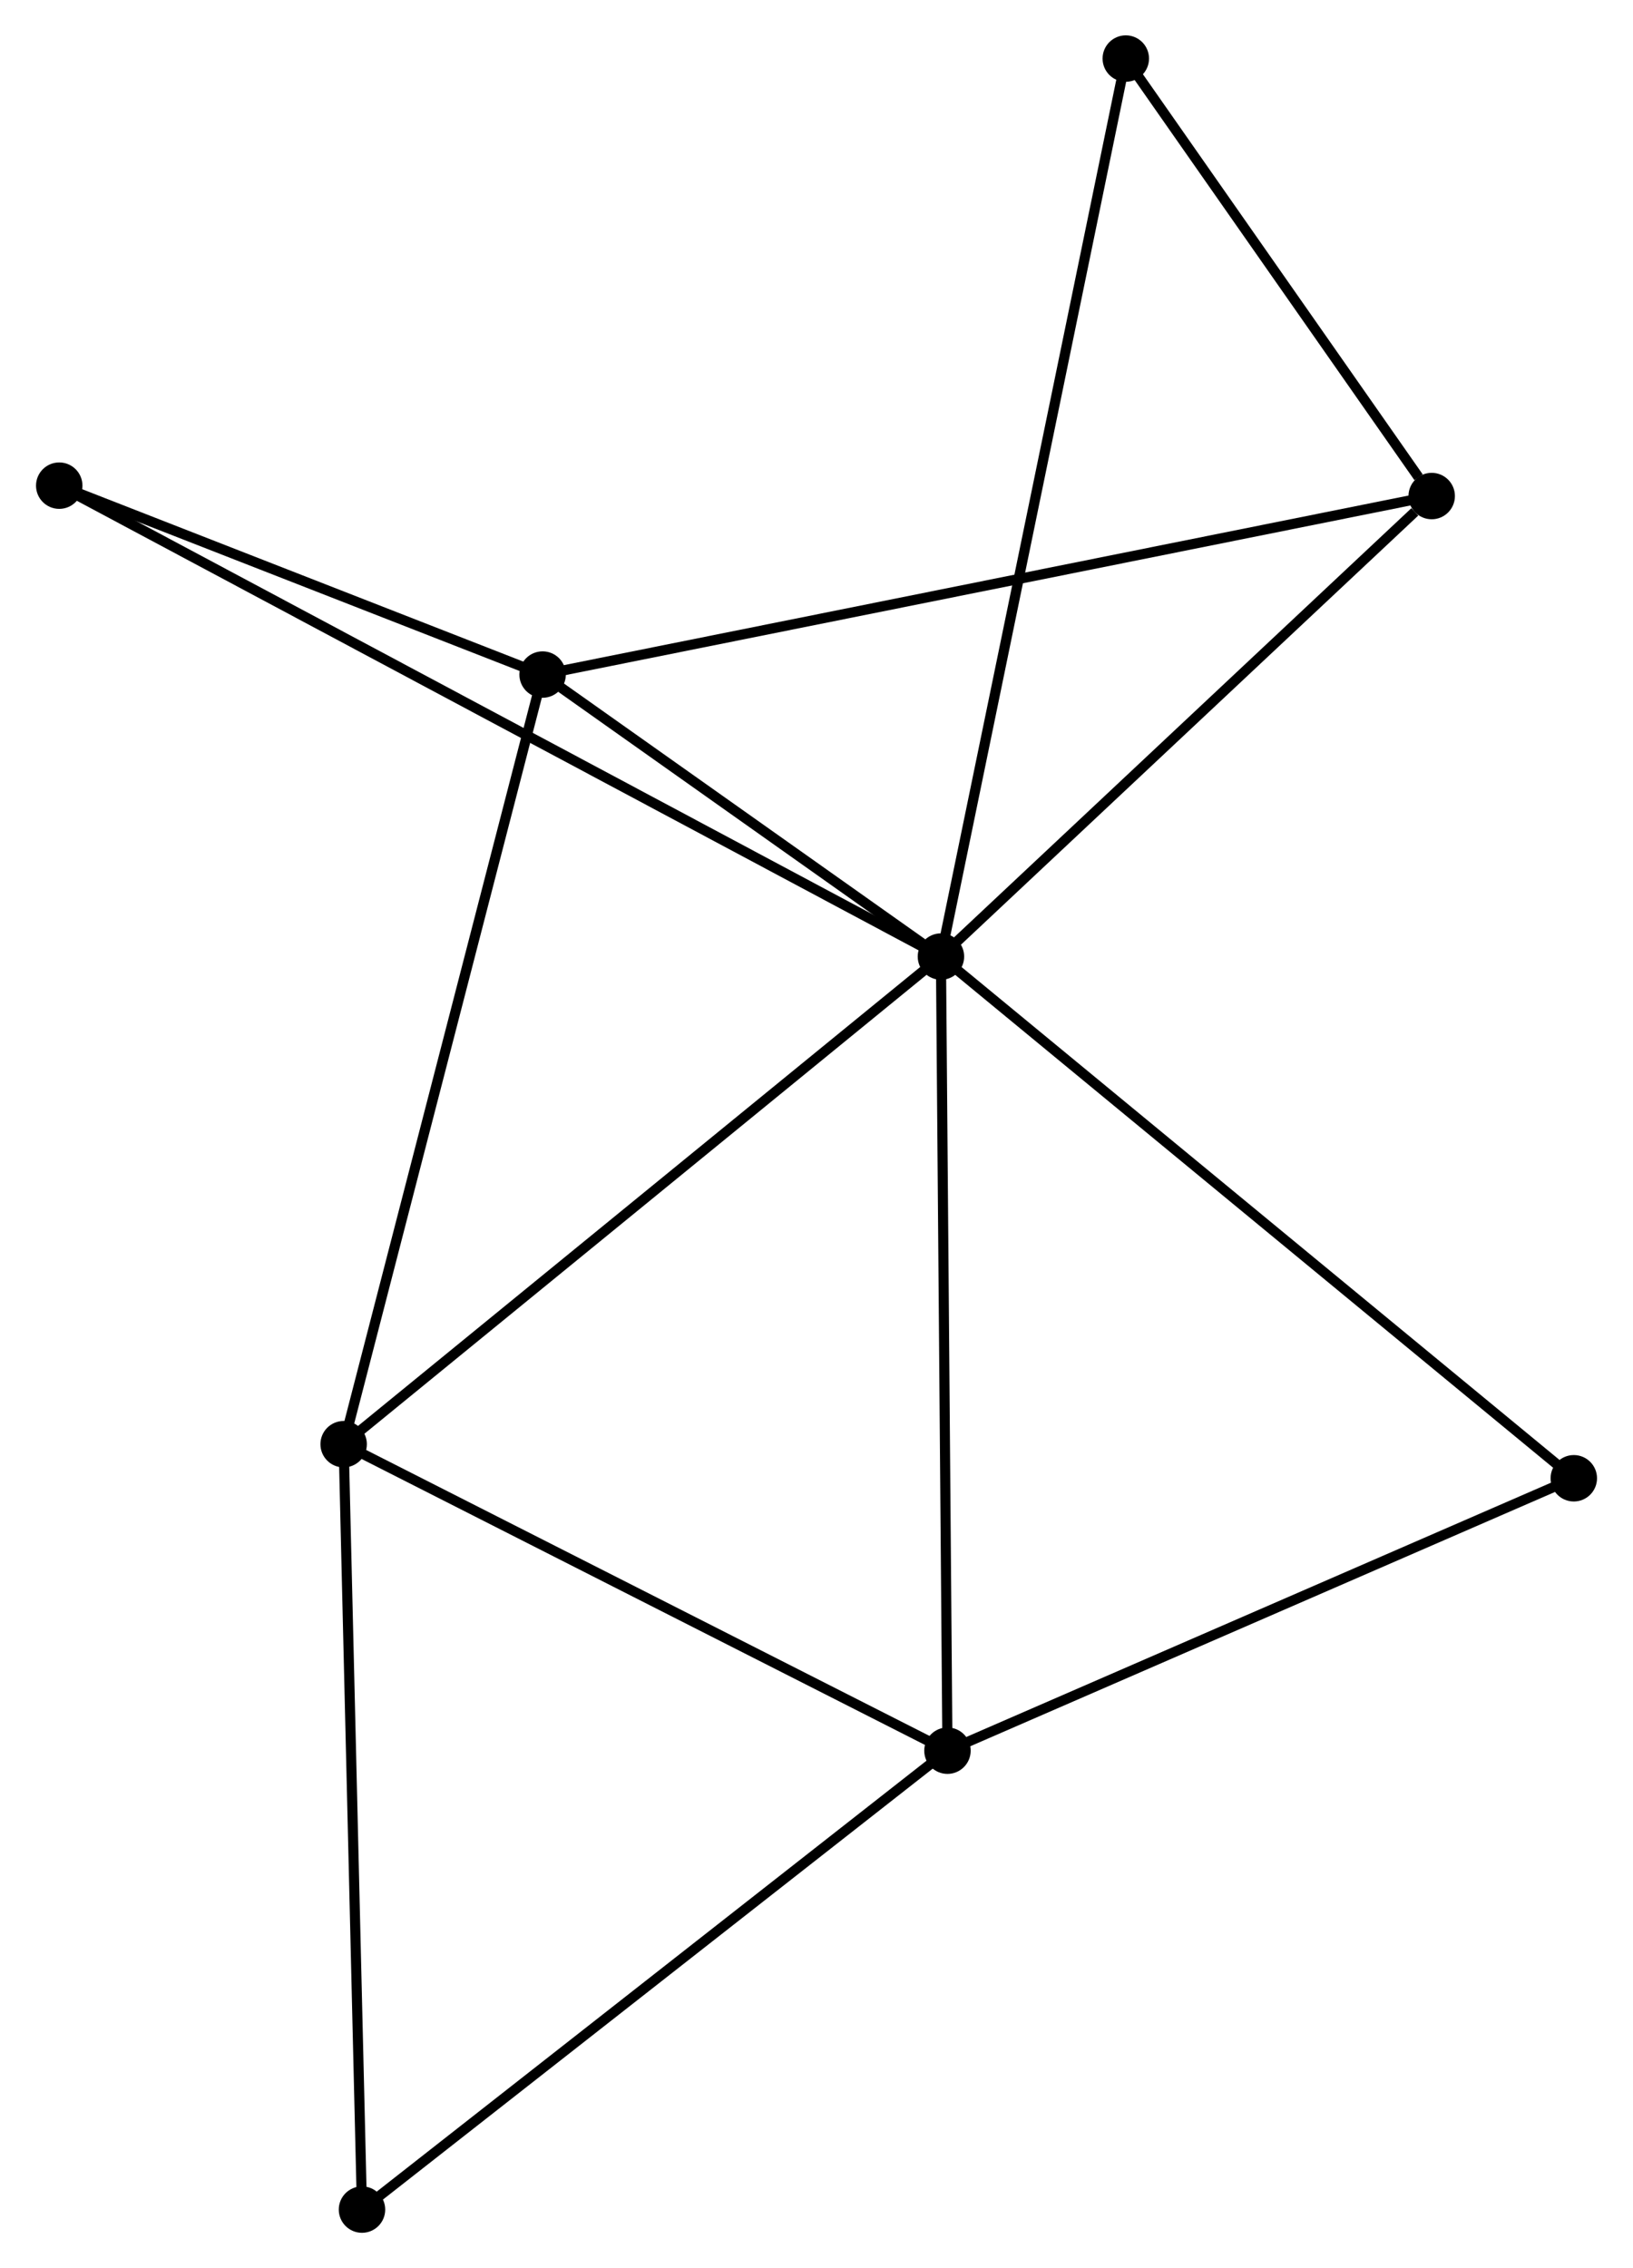 <?xml version="1.0" encoding="UTF-8" standalone="no"?>
<!DOCTYPE svg PUBLIC "-//W3C//DTD SVG 1.1//EN"
 "http://www.w3.org/Graphics/SVG/1.1/DTD/svg11.dtd">
<!-- Generated by graphviz version 2.36.0 (20140111.2315)
 -->
<!-- Title: %3 Pages: 1 -->
<svg width="162pt" height="225pt"
 viewBox="0.00 0.00 161.62 224.66" xmlns="http://www.w3.org/2000/svg" xmlns:xlink="http://www.w3.org/1999/xlink">
<g id="graph0" class="graph" transform="scale(1 1) rotate(0) translate(4 220.66)">
<title>%3</title>
<!-- 0 -->
<g id="node1" class="node"><title>0</title>
<ellipse fill="black" stroke="black" cx="89.136" cy="-125.912" rx="1.8" ry="1.8"/>
</g>
<!-- 1 -->
<g id="node2" class="node"><title>1</title>
<ellipse fill="black" stroke="black" cx="49.679" cy="-153.844" rx="1.8" ry="1.8"/>
</g>
<!-- 0&#45;&#45;1 -->
<g id="edge1" class="edge"><title>0&#45;&#45;1</title>
<path fill="none" stroke="black" d="M87.441,-127.112C80.95,-131.706 57.727,-148.146 51.324,-152.679"/>
</g>
<!-- 2 -->
<g id="node3" class="node"><title>2</title>
<ellipse fill="black" stroke="black" cx="89.782" cy="-47.254" rx="1.8" ry="1.8"/>
</g>
<!-- 0&#45;&#45;2 -->
<g id="edge2" class="edge"><title>0&#45;&#45;2</title>
<path fill="none" stroke="black" d="M89.152,-123.967C89.241,-113.085 89.678,-59.835 89.766,-49.131"/>
</g>
<!-- 3 -->
<g id="node4" class="node"><title>3</title>
<ellipse fill="black" stroke="black" cx="29.972" cy="-77.613" rx="1.8" ry="1.8"/>
</g>
<!-- 0&#45;&#45;3 -->
<g id="edge3" class="edge"><title>0&#45;&#45;3</title>
<path fill="none" stroke="black" d="M87.673,-124.718C79.559,-118.093 40.129,-85.904 31.601,-78.942"/>
</g>
<!-- 4 -->
<g id="node5" class="node"><title>4</title>
<ellipse fill="black" stroke="black" cx="137.748" cy="-171.526" rx="1.8" ry="1.8"/>
</g>
<!-- 0&#45;&#45;4 -->
<g id="edge4" class="edge"><title>0&#45;&#45;4</title>
<path fill="none" stroke="black" d="M90.753,-127.429C98.134,-134.355 128.579,-162.922 136.074,-169.956"/>
</g>
<!-- 5 -->
<g id="node6" class="node"><title>5</title>
<ellipse fill="black" stroke="black" cx="107.447" cy="-214.86" rx="1.8" ry="1.8"/>
</g>
<!-- 0&#45;&#45;5 -->
<g id="edge5" class="edge"><title>0&#45;&#45;5</title>
<path fill="none" stroke="black" d="M89.518,-127.769C91.901,-139.345 104.69,-201.467 107.067,-213.013"/>
</g>
<!-- 7 -->
<g id="node7" class="node"><title>7</title>
<ellipse fill="black" stroke="black" cx="1.8" cy="-172.556" rx="1.8" ry="1.8"/>
</g>
<!-- 0&#45;&#45;7 -->
<g id="edge6" class="edge"><title>0&#45;&#45;7</title>
<path fill="none" stroke="black" d="M87.312,-126.886C75.946,-132.956 14.951,-165.533 3.614,-171.587"/>
</g>
<!-- 8 -->
<g id="node8" class="node"><title>8</title>
<ellipse fill="black" stroke="black" cx="151.824" cy="-74.237" rx="1.8" ry="1.8"/>
</g>
<!-- 0&#45;&#45;8 -->
<g id="edge7" class="edge"><title>0&#45;&#45;8</title>
<path fill="none" stroke="black" d="M90.686,-124.634C99.283,-117.547 141.062,-83.108 150.099,-75.66"/>
</g>
<!-- 1&#45;&#45;3 -->
<g id="edge8" class="edge"><title>1&#45;&#45;3</title>
<path fill="none" stroke="black" d="M49.192,-151.959C46.466,-141.413 33.124,-89.805 30.442,-79.431"/>
</g>
<!-- 1&#45;&#45;4 -->
<g id="edge9" class="edge"><title>1&#45;&#45;4</title>
<path fill="none" stroke="black" d="M51.519,-154.213C62.98,-156.514 124.487,-168.863 135.918,-171.159"/>
</g>
<!-- 1&#45;&#45;7 -->
<g id="edge10" class="edge"><title>1&#45;&#45;7</title>
<path fill="none" stroke="black" d="M47.622,-154.648C39.746,-157.726 11.566,-168.739 3.796,-171.776"/>
</g>
<!-- 2&#45;&#45;3 -->
<g id="edge11" class="edge"><title>2&#45;&#45;3</title>
<path fill="none" stroke="black" d="M88.056,-48.13C79.322,-52.563 40.072,-72.486 31.591,-76.791"/>
</g>
<!-- 2&#45;&#45;8 -->
<g id="edge13" class="edge"><title>2&#45;&#45;8</title>
<path fill="none" stroke="black" d="M91.572,-48.033C100.631,-51.973 141.347,-69.68 150.145,-73.507"/>
</g>
<!-- 6 -->
<g id="node9" class="node"><title>6</title>
<ellipse fill="black" stroke="black" cx="31.789" cy="-1.8" rx="1.8" ry="1.8"/>
</g>
<!-- 2&#45;&#45;6 -->
<g id="edge12" class="edge"><title>2&#45;&#45;6</title>
<path fill="none" stroke="black" d="M88.348,-46.131C80.394,-39.897 41.745,-9.603 33.385,-3.051"/>
</g>
<!-- 3&#45;&#45;6 -->
<g id="edge14" class="edge"><title>3&#45;&#45;6</title>
<path fill="none" stroke="black" d="M30.017,-75.739C30.268,-65.25 31.498,-13.926 31.745,-3.609"/>
</g>
<!-- 4&#45;&#45;5 -->
<g id="edge15" class="edge"><title>4&#45;&#45;5</title>
<path fill="none" stroke="black" d="M136.446,-173.388C131.462,-180.516 113.628,-206.021 108.711,-213.054"/>
</g>
</g>
</svg>
